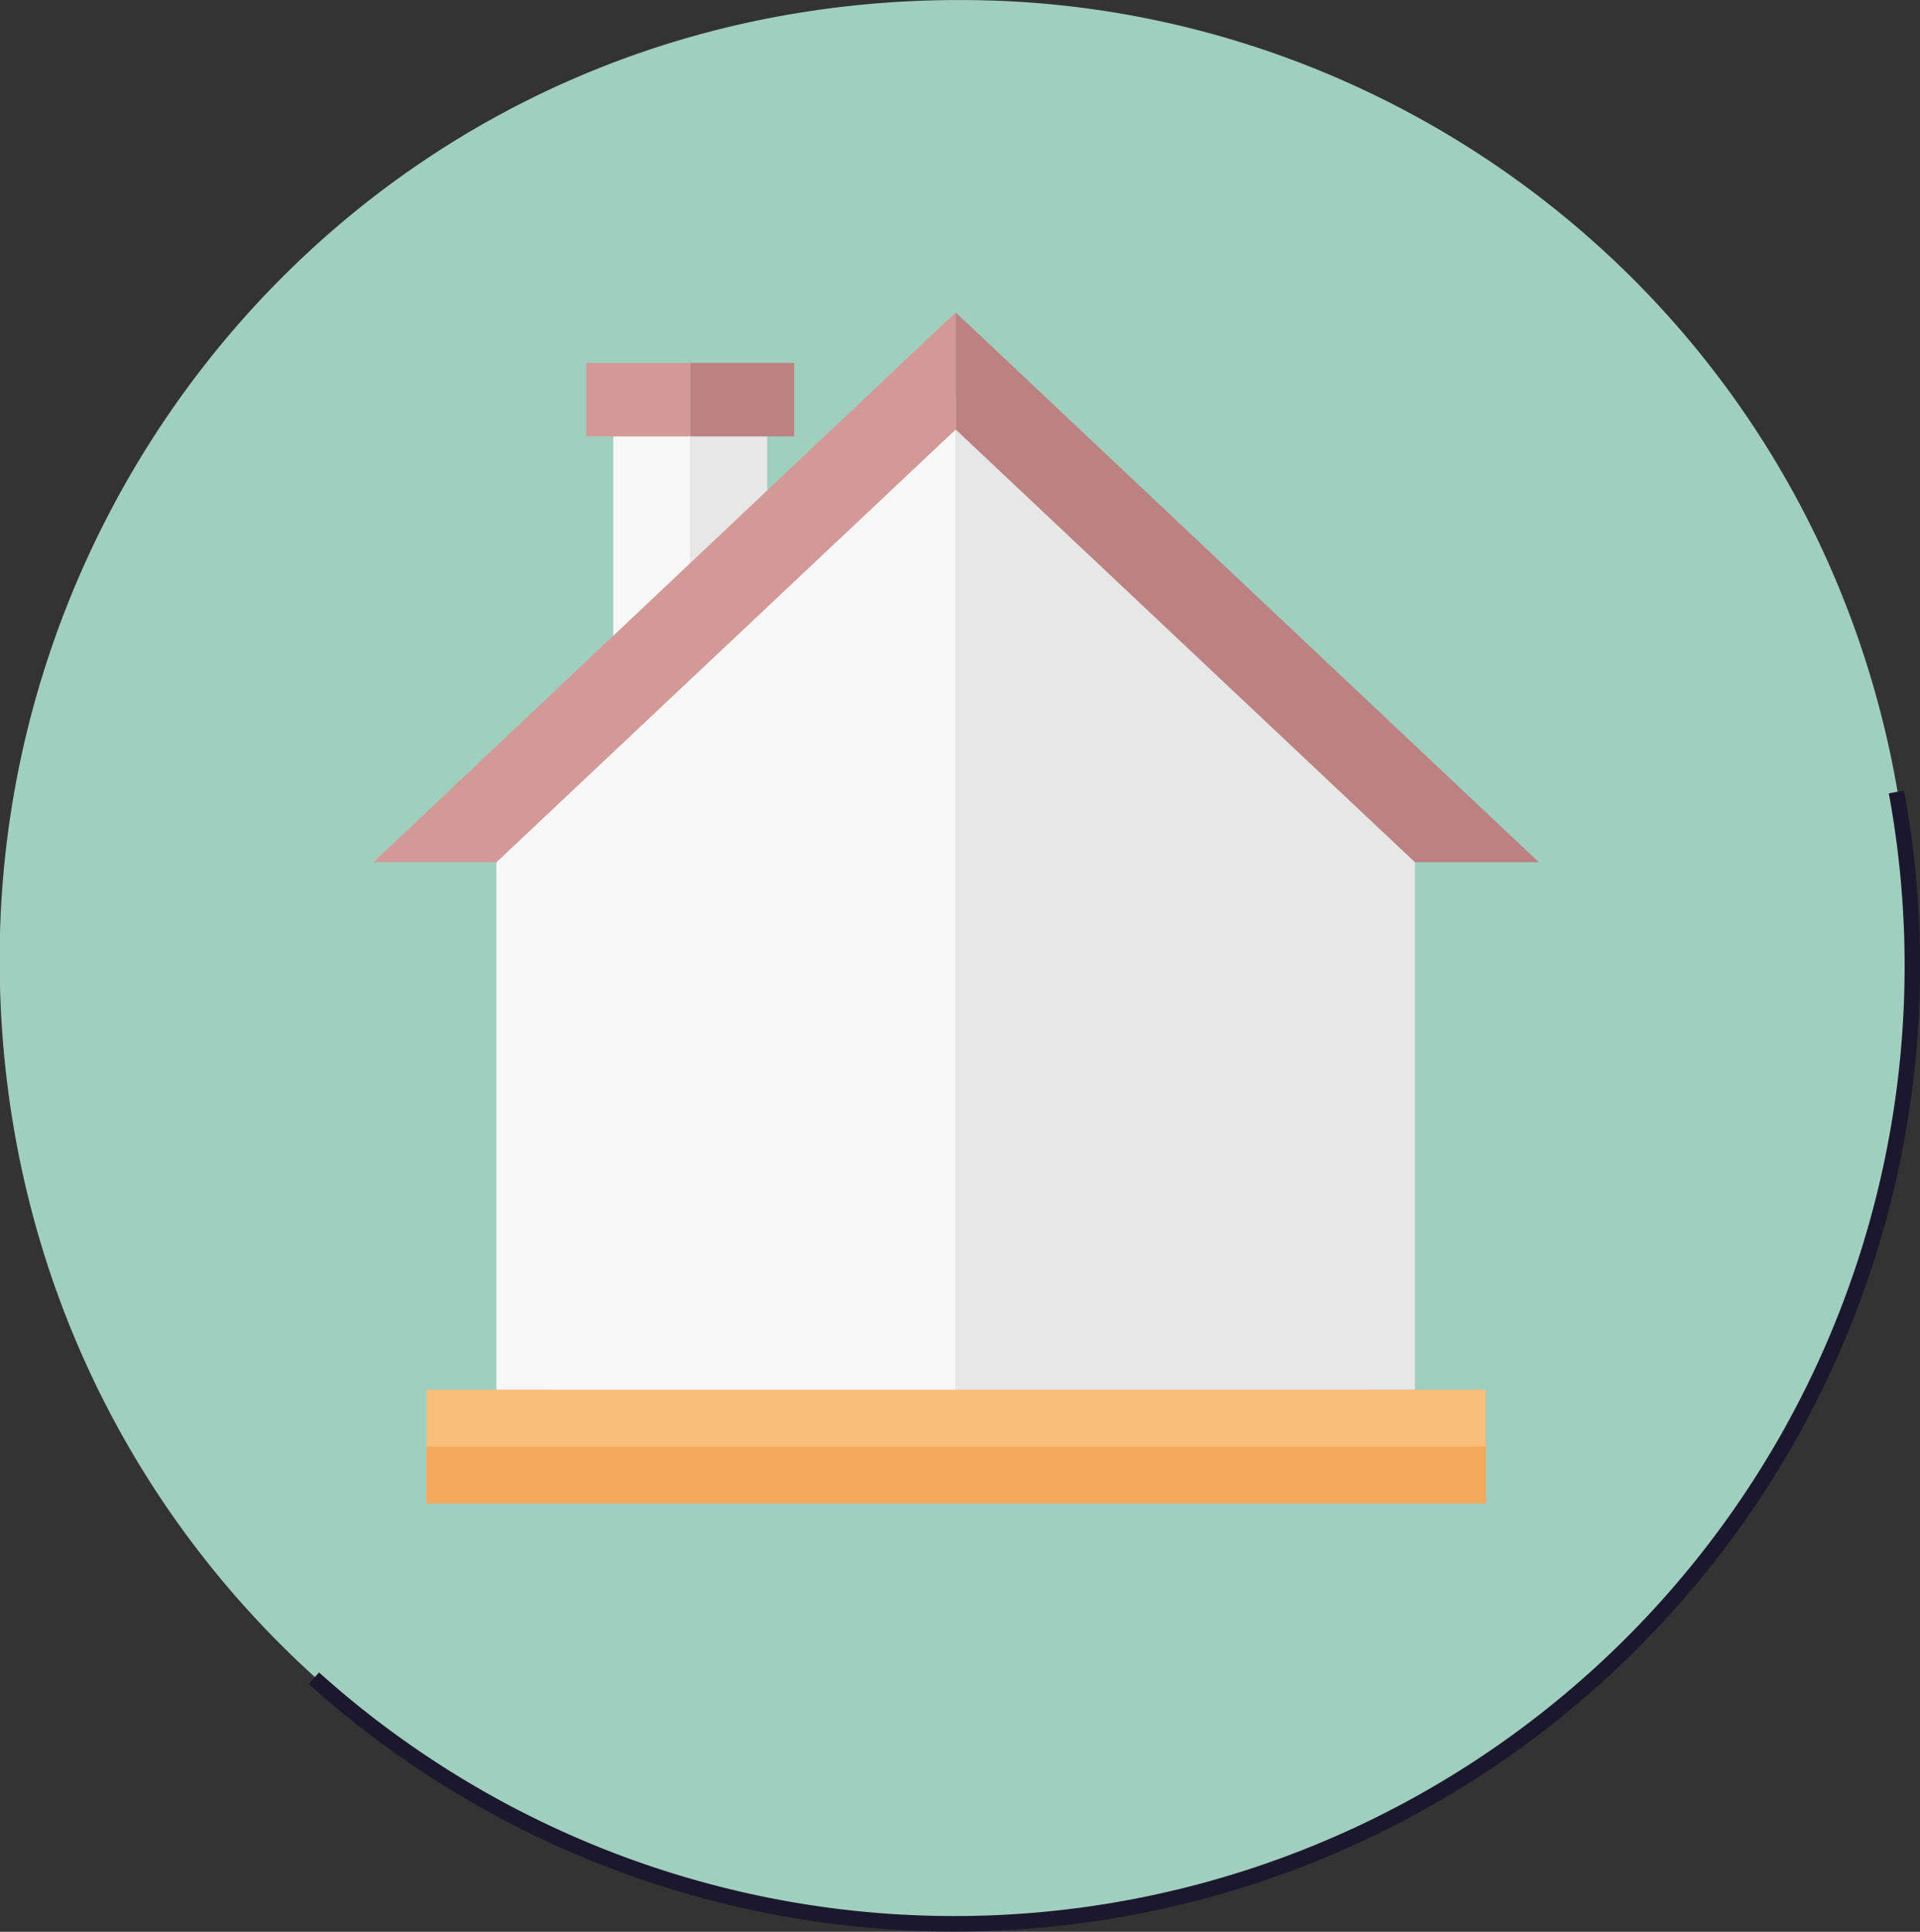 <svg xmlns="http://www.w3.org/2000/svg" viewBox="0 0 248.23 249.79"><rect x="0" y="0" width="248.23" height="249.79" fill="#333333" stroke="none"/><defs><style>.cls-1{fill:#a0cebf;}.cls-2{fill:#e6d0c5;}.cls-3{fill:#f8f8f8;}.cls-4{fill:#e7e7e7;}.cls-5{fill:#bc8282;}.cls-6{fill:#d39997;}.cls-7{fill:#f9be7b;}.cls-8{fill:#f4a95c;}.cls-9{fill:none;stroke:#1b172c;stroke-linejoin:round;stroke-width:2px;}</style></defs><title>Asset 2</title><g id="Layer_2" data-name="Layer 2"><g id="Layer_1-2" data-name="Layer 1"><path class="cls-1" d="M127.51.05C54.55-1.84,1.71,55.75,0,120.68c-1.87,72.92,56.08,128.2,123.43,128.11A123.34,123.34,0,0,0,247.2,128.1C248.91,54.66,192.08,1.72,127.51.05Z"/><polygon class="cls-2" points="176.66 179.7 70.45 179.7 70.45 95.7 123.4 50.88 176.66 95.7 176.66 179.7"/><polygon class="cls-3" points="123.38 50.88 64.18 102.79 64.18 179.7 123.56 179.7 123.56 51.01 123.38 50.88"/><polygon class="cls-4" points="182.93 104.56 123.56 51.01 123.56 179.7 182.93 179.7 182.93 104.56"/><polygon class="cls-3" points="79.29 56.2 79.29 92.97 89.24 76.39 89.24 56.2 79.29 56.2"/><rect class="cls-4" x="89.24" y="56.2" width="9.95" height="20.19"/><rect class="cls-5" x="89.24" y="46.93" width="13.44" height="9.5"/><rect class="cls-6" x="75.8" y="46.93" width="13.44" height="9.5"/><polygon class="cls-6" points="48.28 111.49 64.19 111.49 123.56 55.54 123.56 40.4 48.28 111.49"/><polygon class="cls-5" points="123.56 40.4 123.56 55.54 182.93 111.49 198.95 111.49 123.56 40.4"/><rect class="cls-7" x="55.15" y="179.7" width="136.94" height="14.69"/><rect class="cls-8" x="55.15" y="187.05" width="136.94" height="7.35"/><path class="cls-9" d="M245.18,102.4A123.85,123.85,0,0,1,40.58,217"/></g></g></svg>